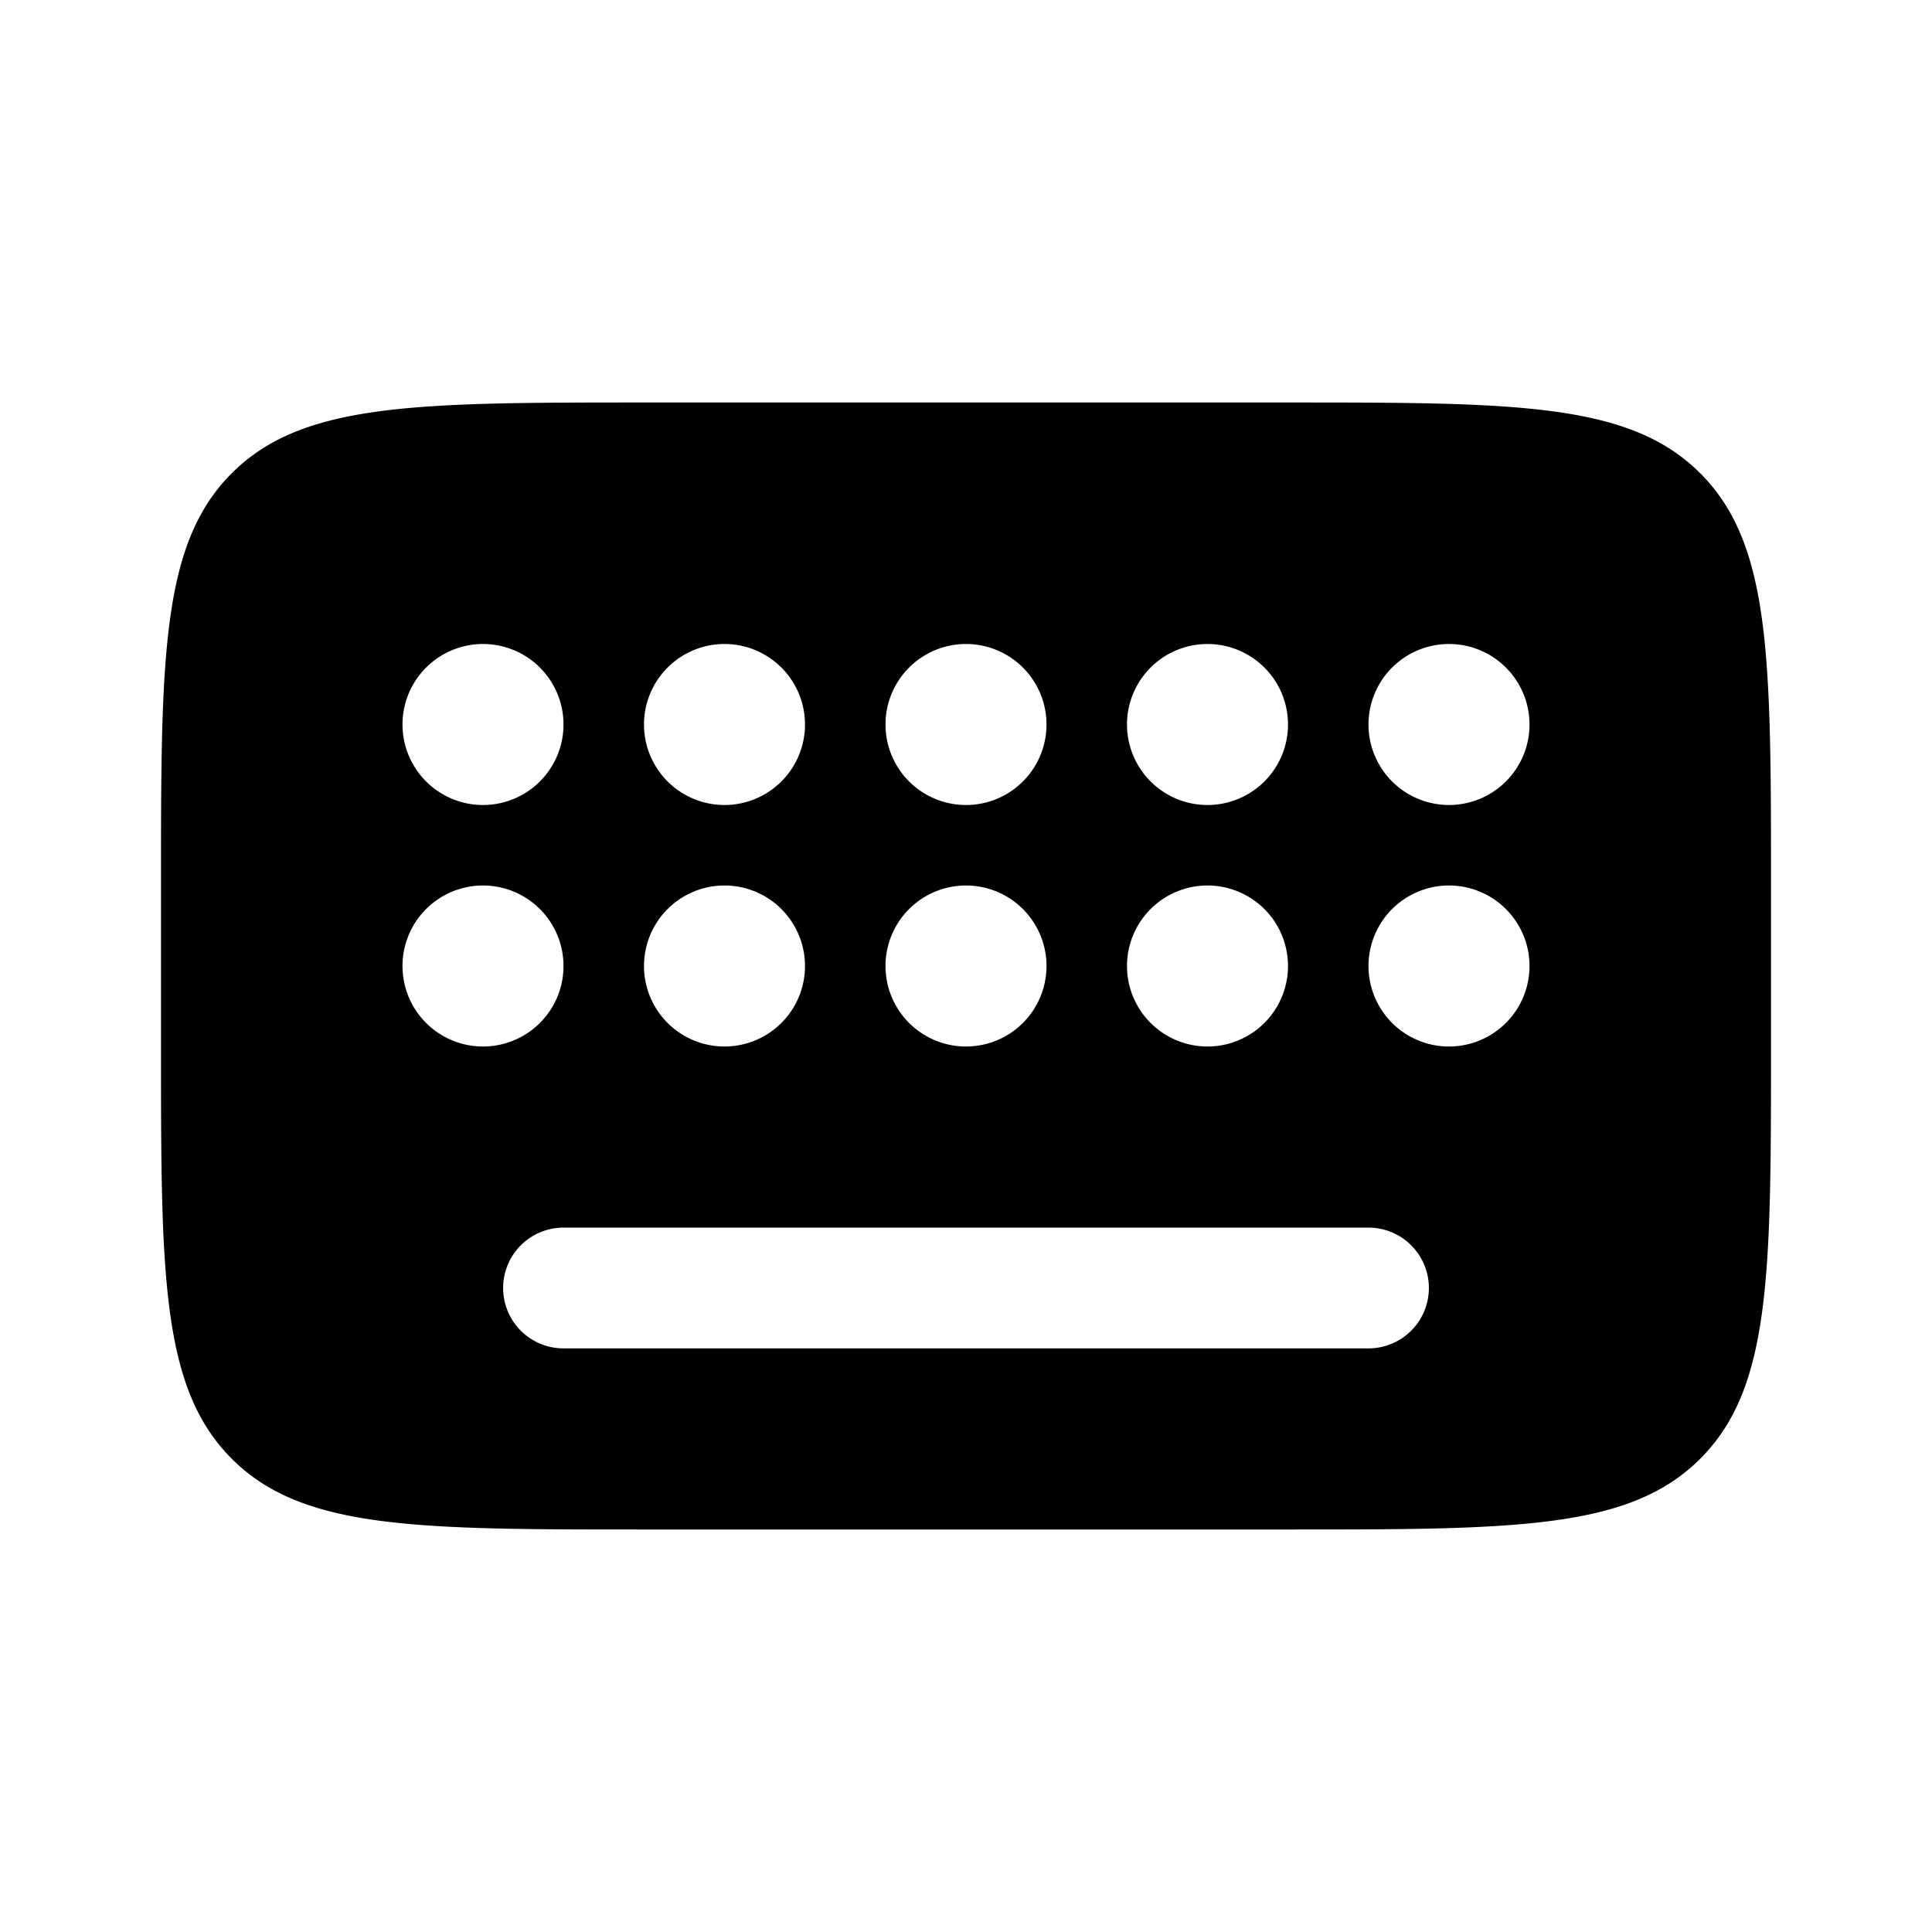 <svg xmlns="http://www.w3.org/2000/svg" width="1em" height="1em" viewBox="0 0 24 24"><path fill="currentColor" fill-rule="evenodd" d="M8 5h8c2.828 0 4.243 0 5.121.879C22 6.757 22 8.172 22 11v2c0 2.828 0 4.243-.879 5.121C20.243 19 18.828 19 16 19H8c-2.828 0-4.243 0-5.121-.879C2 17.243 2 15.828 2 13v-2c0-2.828 0-4.243.879-5.121C3.757 5 5.172 5 8 5m-2 5a1 1 0 1 0 0-2a1 1 0 0 0 0 2m0 3a1 1 0 1 0 0-2a1 1 0 0 0 0 2m3 0a1 1 0 1 0 0-2a1 1 0 0 0 0 2m0-3a1 1 0 1 0 0-2a1 1 0 0 0 0 2m3 0a1 1 0 1 0 0-2a1 1 0 0 0 0 2m0 3a1 1 0 1 0 0-2a1 1 0 0 0 0 2m3-3a1 1 0 1 0 0-2a1 1 0 0 0 0 2m0 3a1 1 0 1 0 0-2a1 1 0 0 0 0 2m3-3a1 1 0 1 0 0-2a1 1 0 0 0 0 2m0 3a1 1 0 1 0 0-2a1 1 0 0 0 0 2m-.25 3a.75.75 0 0 1-.75.75H7a.75.75 0 0 1 0-1.5h10a.75.75 0 0 1 .75.75" clip-rule="evenodd"/></svg>